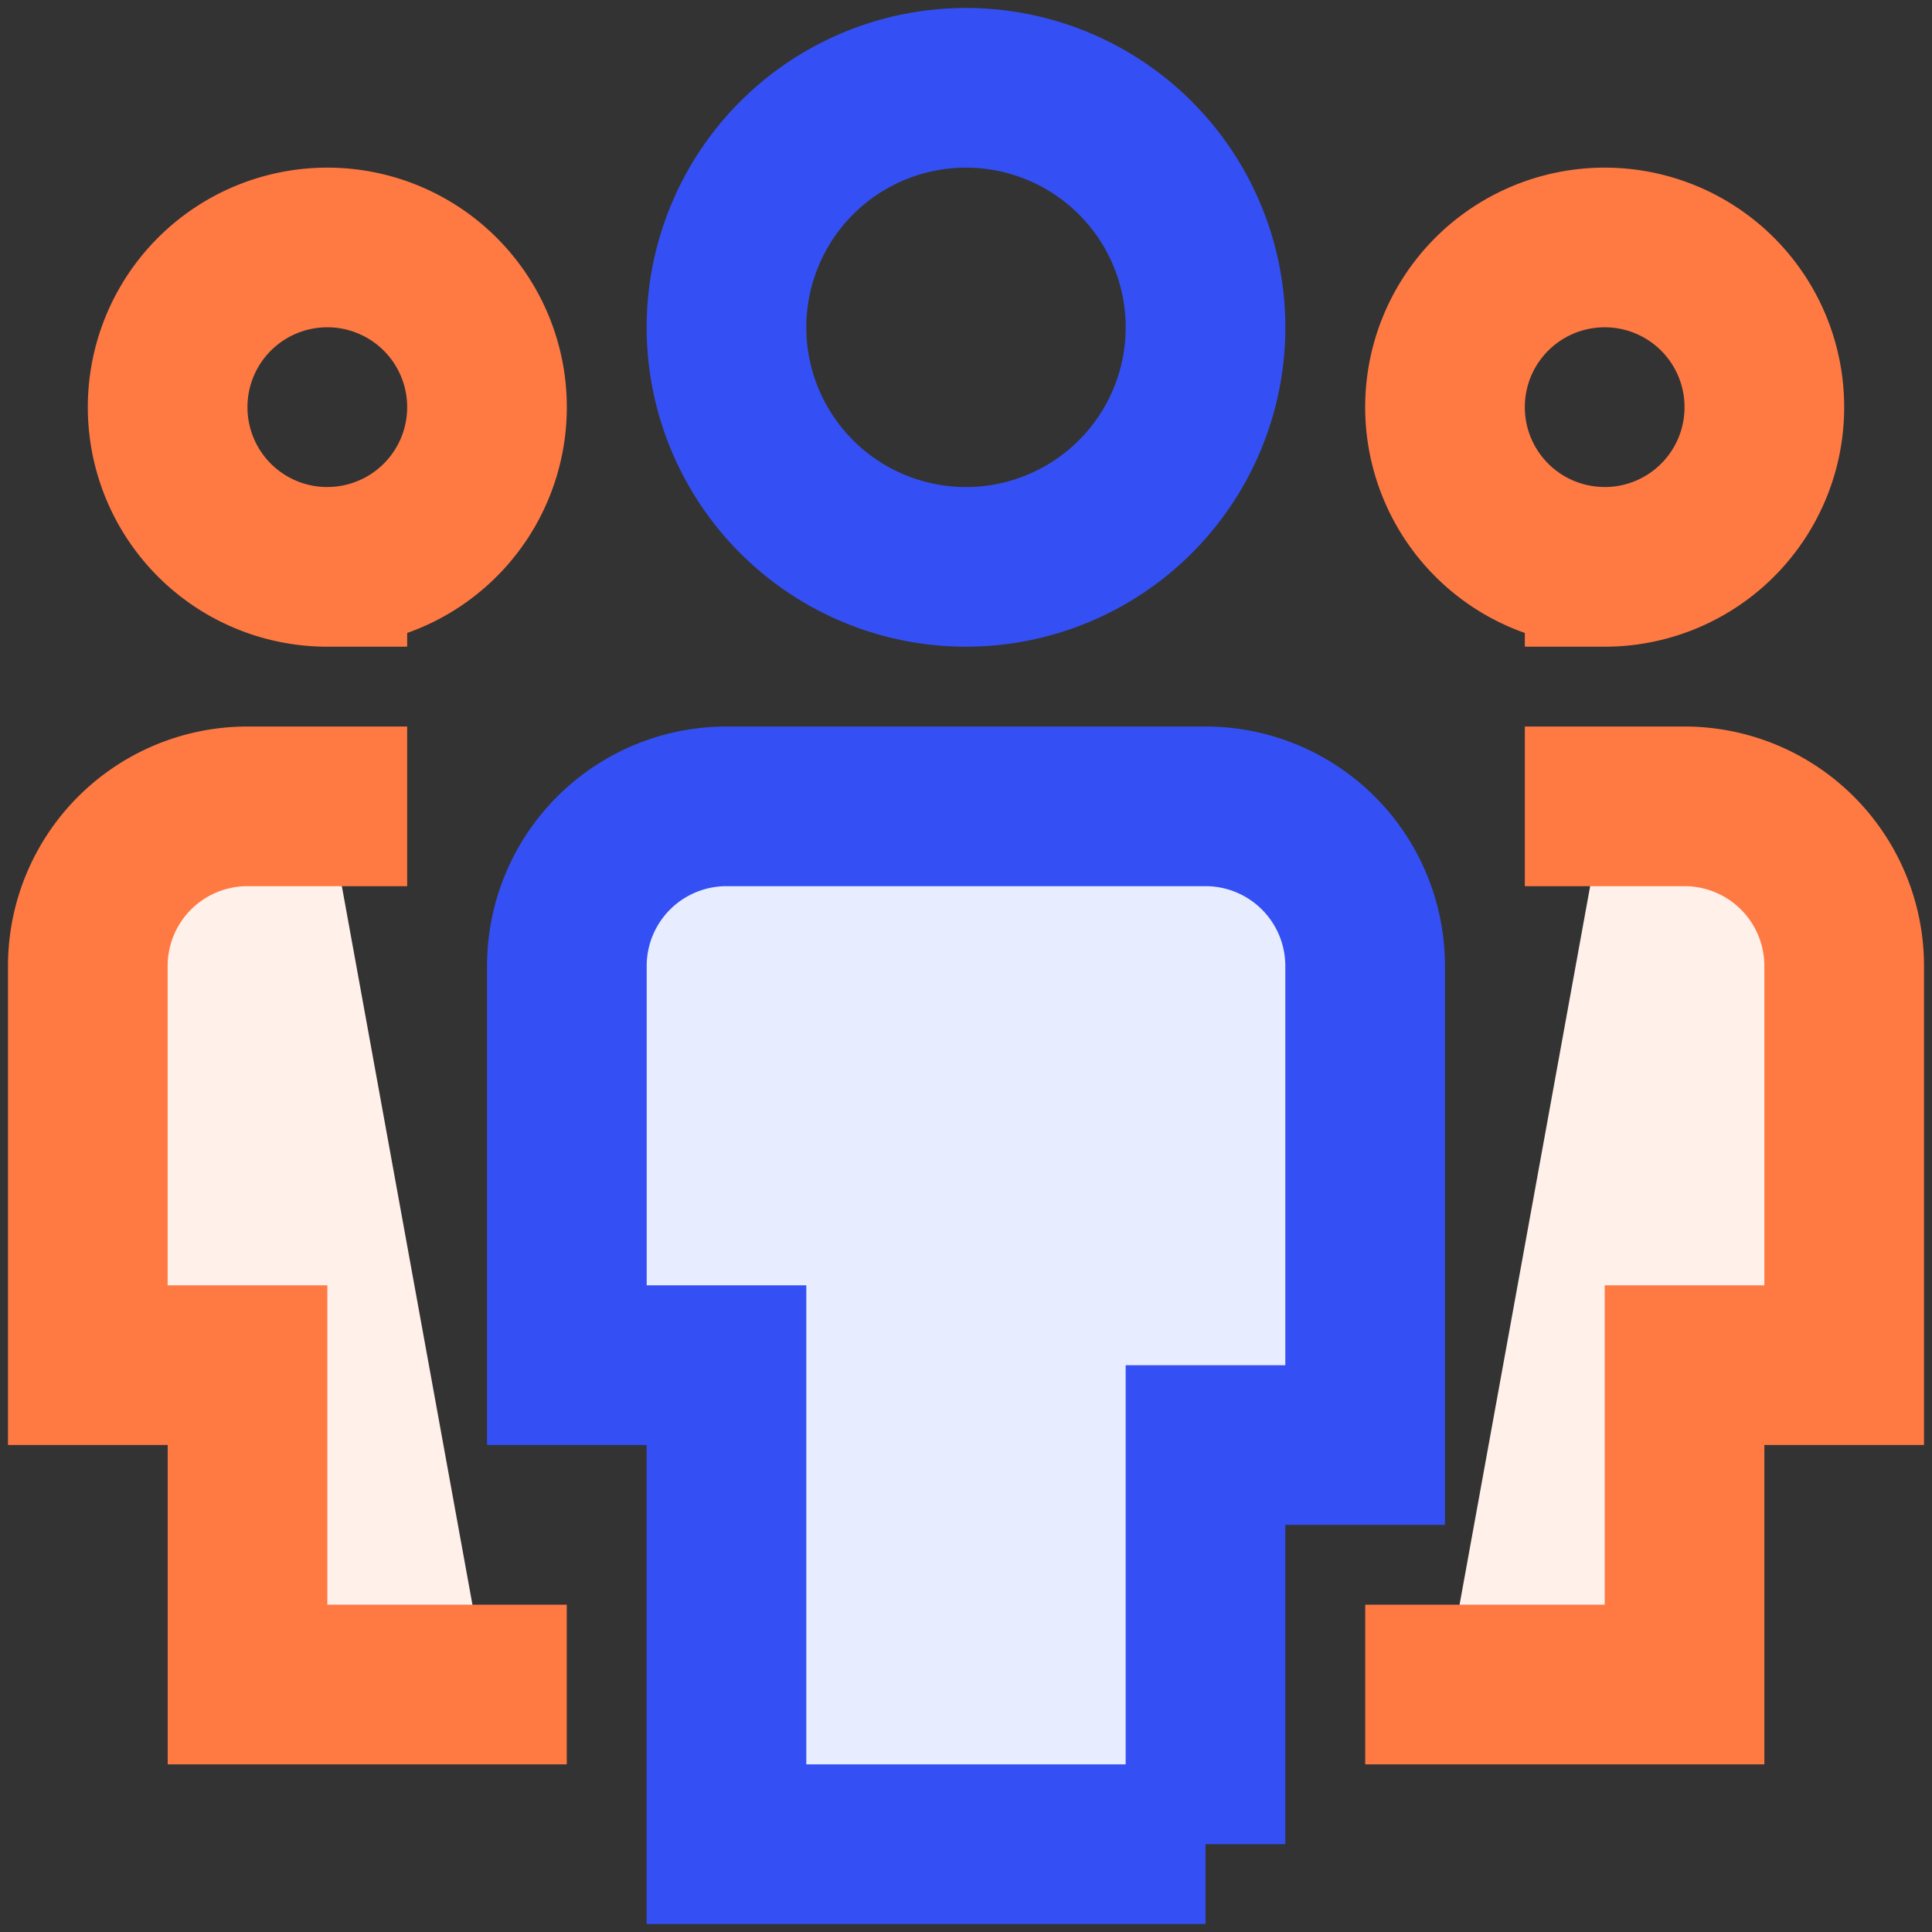 <svg xmlns="http://www.w3.org/2000/svg" width="44" height="44" viewBox="0 0 44 44">
    <rect x="0" y="0" width="44" height="44" fill="#333333" stroke="none"/>
    <g fill="none" fill-rule="evenodd" stroke-linecap="square" stroke-width="3.636">
        <path stroke="#FF7943" d="M7.455 12.91a3.635 3.635 0 0 1-3.637-3.637 3.635 3.635 0 0 1 3.637-3.637 3.635 3.635 0 0 1 3.636 3.637 3.635 3.635 0 0 1-3.636 3.636z"/>
        <path fill="#FFF0E9" stroke="#FF7943" d="M11.09 38.364H5.637V31.09H2V22a3.635 3.635 0 0 1 3.636-3.636h1.819"/>
        <path stroke="#FF7943" d="M36.545 12.91a3.635 3.635 0 0 0 3.637-3.637 3.635 3.635 0 0 0-3.637-3.637 3.635 3.635 0 0 0-3.636 3.637 3.635 3.635 0 0 0 3.636 3.636z"/>
        <path fill="#FFF0E9" stroke="#FF7943" d="M32.91 38.364h5.454V31.09H42V22a3.635 3.635 0 0 0-3.636-3.636h-1.819"/>
        <path stroke="#3450F4" d="M22 12.91A5.454 5.454 0 1 1 22 2a5.454 5.454 0 0 1 0 10.91z"/>
        <path fill="#E8ECFF" stroke="#3450F4" d="M27.455 42h-10.91V31.09H12.91V22a3.635 3.635 0 0 1 3.636-3.636h10.91A3.635 3.635 0 0 1 31.09 22v10.91h-3.636V42z"/>
    </g>
</svg>
